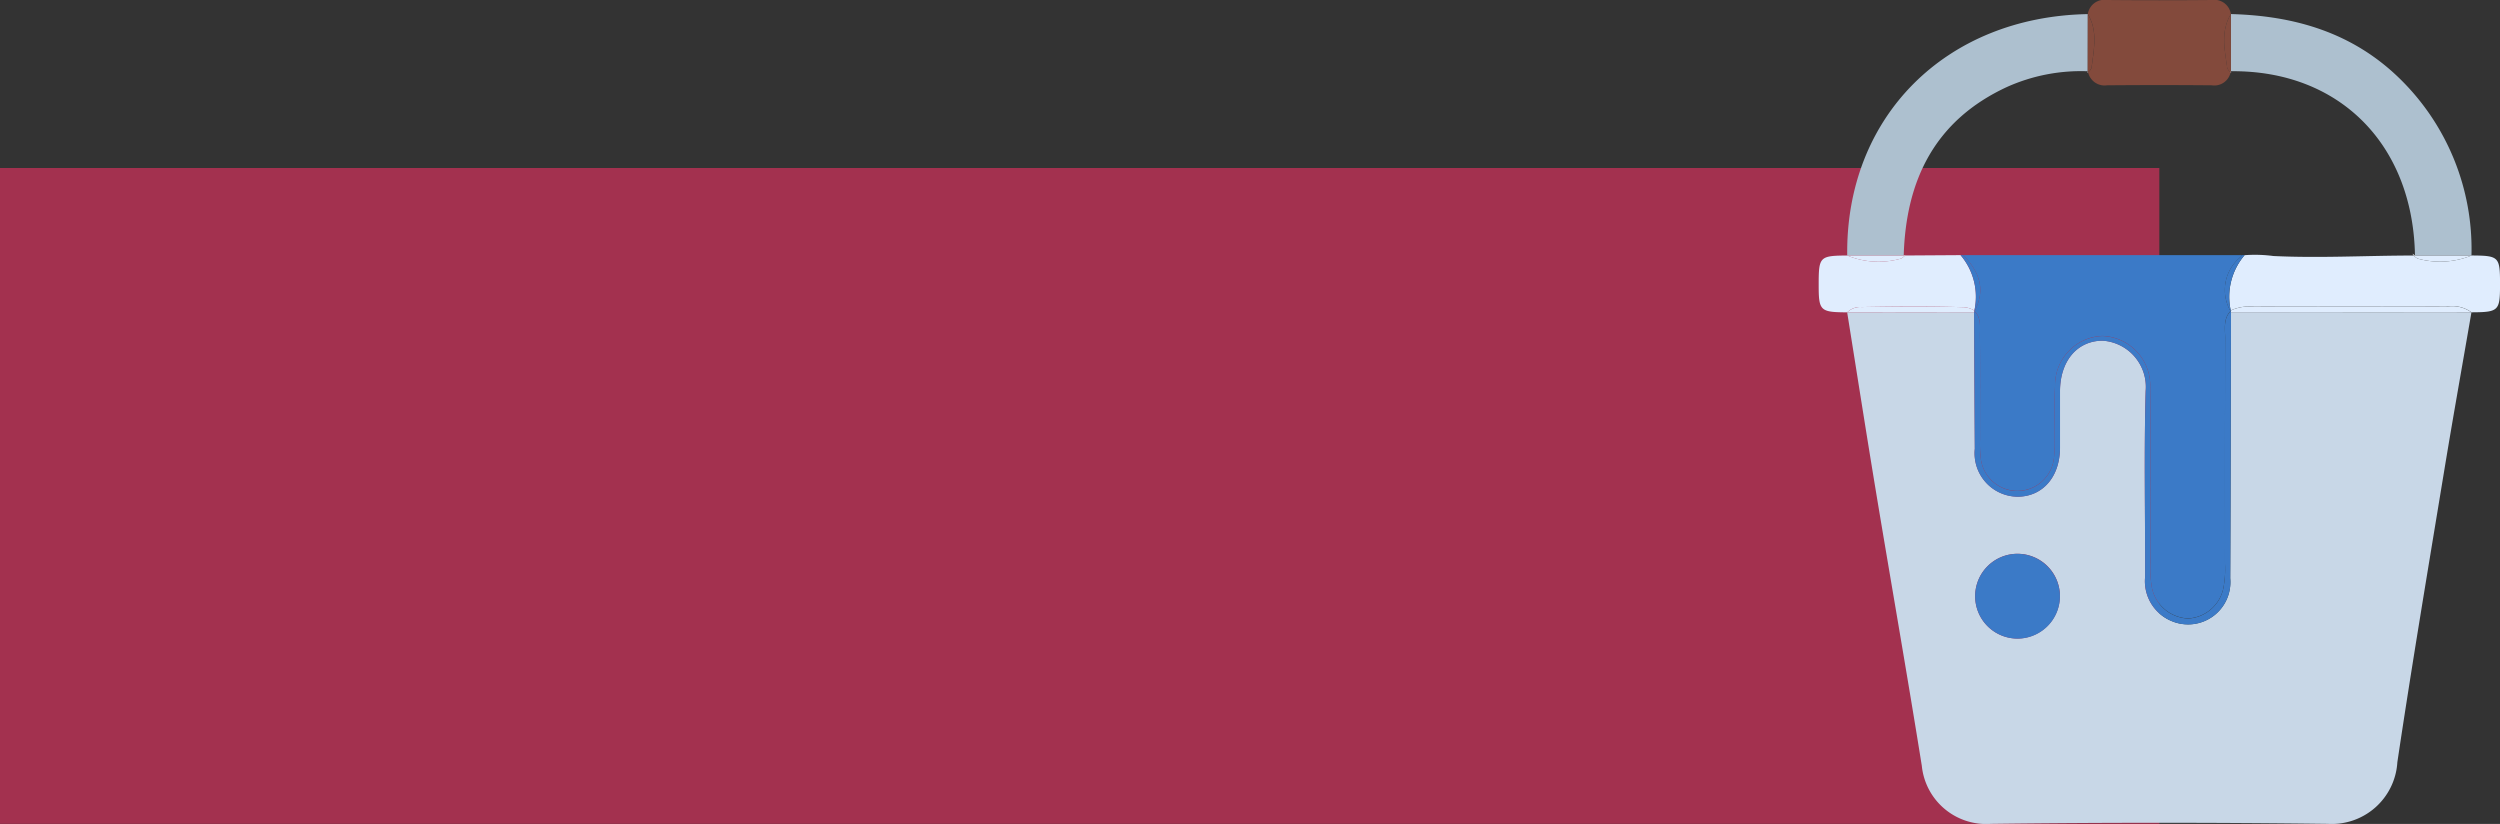 <svg xmlns="http://www.w3.org/2000/svg" xmlns:xlink="http://www.w3.org/1999/xlink" width="160.08" height="52.756" viewBox="0 0 160.08 52.756"><rect x="0" y="0" width="160.08" height="52.756" fill="#333333" stroke="none"/><defs><clipPath id="a"><rect width="43.626" height="52.756" fill="none"/></clipPath></defs><g transform="translate(-179.546 -2986.164)"><rect width="138.267" height="42" transform="translate(179.546 2996.92)" fill="#a3314f"/><g transform="translate(296 2986.164)"><g clip-path="url(#a)"><path d="M34.208,105.473h0c-.014,5.679-.019,11.358-.047,17.037a2.709,2.709,0,0,1-3.738,2.745,2.761,2.761,0,0,1-1.716-2.807c.016-3.976-.073-7.954.038-11.927a2.967,2.967,0,0,0-2.76-3.227c-1.613.008-2.718,1.288-2.724,3.228,0,1.212,0,2.423,0,3.635-.007,1.852-1.1,3.112-2.7,3.128a2.782,2.782,0,0,1-2.755-3.068q-.03-4.372-.045-8.745l-8.128.01c.612,3.821,1.208,7.644,1.84,11.461.971,5.859,2,11.708,2.939,17.571a4.142,4.142,0,0,0,4.417,3.721q10.787-.137,21.577,0a4.207,4.207,0,0,0,4.456-3.941c.926-6.208,1.969-12.4,2.988-18.593.561-3.411,1.17-6.814,1.757-10.221h0l-15.4-.009h0m-13.63,20.9a2.715,2.715,0,1,1,2.679-2.788,2.739,2.739,0,0,1-2.679,2.788" transform="translate(-7.809 -85.482)" fill="#c8d7e7"/><path d="M139.259,8.42c6.925-.073,11.662,4.67,11.787,11.8h3.617A15.243,15.243,0,0,0,150.077,8.9c-3.011-2.948-6.725-4.034-10.818-4.14h0V8.42" transform="translate(-112.864 -3.859)" fill="#adc0cf"/><path d="M13.254,20.218c.141-4.868,2.024-8.675,6.625-10.8a11.569,11.569,0,0,1,5.16-1q0-1.83.005-3.66c-9.115.164-15.516,6.587-15.408,15.46h3.617" transform="translate(-7.809 -3.855)" fill="#adc0cf"/><path d="M154.342,86.073h0a5.355,5.355,0,0,1-3.434.2.838.838,0,0,1-.262-.2c-3,0-6,.176-8.992.031a8.982,8.982,0,0,0-1.839-.053,4.1,4.1,0,0,0-.883,3.565c.016-.016.03-.032.047-.048a2.9,2.9,0,0,1,1.437-.222q6.161-.01,12.323,0a2.079,2.079,0,0,1,1.606.363c1.738-.008,1.824-.092,1.826-1.763,0-1.806-.054-1.864-1.827-1.876" transform="translate(-112.543 -69.711)" fill="#e0edfe"/><path d="M153.031,103.573q-6.161-.018-12.323,0a2.9,2.9,0,0,0-1.437.222c-.017.016-.031.032-.047.048,0,.029.007.058.011.087h0l15.4.009a2.077,2.077,0,0,0-1.606-.363" transform="translate(-112.837 -83.935)" fill="#e0edfe"/><path d="M201.108,86.326h-.08a.841.841,0,0,0,.263.2,5.355,5.355,0,0,0,3.434-.2h-3.617" transform="translate(-162.925 -69.964)" fill="#e0edfe"/><path d="M91.176,4.342a.826.826,0,0,1-.226.289,1.082,1.082,0,0,0,1.215.831q3.348-.03,6.7,0a1.07,1.07,0,0,0,1.212-.832.783.783,0,0,1-.213-.262C99.7,3.2,99.42,2.016,100.093.9h0a1.074,1.074,0,0,0-1.23-.9q-3.35.03-6.7,0a1.071,1.071,0,0,0-1.23.9c.665,1.107.378,2.28.242,3.441" transform="translate(-73.699 0)" fill="#834a3c"/><path d="M137.192,8.228a.781.781,0,0,0,.213.262c.006-.024.015-.044.02-.069V4.762c-.673,1.114-.392,2.294-.233,3.466" transform="translate(-111.031 -3.859)" fill="#834a3c"/><path d="M90.9,8.417h0c.006.025.015.046.021.07a.826.826,0,0,0,.226-.289c.136-1.161.423-2.334-.242-3.441q0,1.83-.005,3.66" transform="translate(-73.675 -3.855)" fill="#834a3c"/><path d="M9.262,89.535a1.436,1.436,0,0,1,.644.178c.021.017.04.036.059.054A4.109,4.109,0,0,0,9.083,86.2l-3.561.023a.863.863,0,0,1-.236.192,5.263,5.263,0,0,1-3.459-.192C.053,86.238,0,86.295,0,88.1c0,1.672.087,1.754,1.826,1.763h0a1.188,1.188,0,0,1,.922-.339c2.171-.038,4.343-.055,6.514.01" transform="translate(0 -69.863)" fill="#e0edfe"/><path d="M17.773,103.835c-.019-.018-.038-.036-.059-.054a1.438,1.438,0,0,0-.644-.178c-2.171-.064-4.343-.047-6.514-.009a1.188,1.188,0,0,0-.922.339l8.128-.01c0-.029.007-.059.011-.088" transform="translate(-7.808 -83.932)" fill="#e0edfe"/><path d="M13.1,86.517a.866.866,0,0,0,.236-.192H9.642a5.261,5.261,0,0,0,3.459.192" transform="translate(-7.814 -69.963)" fill="#e0edfe"/><path d="M49.6,89.788c.423.418.337.982.342,1.5.019,2.234.006,4.468.008,6.7a8.427,8.427,0,0,0,.037,1.135,2.357,2.357,0,0,0,4.7-.008,8.549,8.549,0,0,0,.041-1.134c.008-1.136-.04-2.274.023-3.408a3.15,3.15,0,0,1,3.033-3.2,3.182,3.182,0,0,1,3.063,3.284c.037,3.749.009,7.5.013,11.247a7.39,7.39,0,0,0,.091,1.585,2.473,2.473,0,0,0,2.329,1.973,2.44,2.44,0,0,0,2.245-1.921,6.593,6.593,0,0,0,.108-1.583c0-4.809-.006-9.618.009-14.428,0-.6-.131-1.245.342-1.748A2.719,2.719,0,0,1,66.54,86.4a2.193,2.193,0,0,0,.186-.2H48.881c1.16,1.232,1.371,2.3.723,3.585" transform="translate(-39.616 -69.864)" fill="#3b7ac7"/><path d="M68.591,106.867c-.015,4.809-.006,9.618-.009,14.428a6.6,6.6,0,0,1-.108,1.583,2.441,2.441,0,0,1-2.245,1.921,2.473,2.473,0,0,1-2.329-1.973,7.39,7.39,0,0,1-.092-1.585c0-3.749.024-7.5-.013-11.247a3.183,3.183,0,0,0-3.063-3.284,3.15,3.15,0,0,0-3.033,3.2c-.063,1.134-.014,2.272-.023,3.408a8.554,8.554,0,0,1-.041,1.135,2.357,2.357,0,0,1-4.7.008,8.424,8.424,0,0,1-.037-1.135c0-2.234.01-4.469-.008-6.7,0-.522.081-1.086-.342-1.5-.012.023-.021.045-.033.068q.022,4.372.045,8.744A2.782,2.782,0,0,0,55.319,117c1.6-.015,2.688-1.276,2.7-3.128,0-1.212,0-2.423,0-3.635.007-1.94,1.111-3.22,2.724-3.228a2.967,2.967,0,0,1,2.76,3.227c-.11,3.973-.022,7.951-.038,11.927a2.761,2.761,0,0,0,1.716,2.807,2.709,2.709,0,0,0,3.738-2.745c.029-5.679.033-11.358.047-17.037h0c-.012-.022-.021-.044-.032-.066-.473.5-.34,1.151-.342,1.748" transform="translate(-42.565 -85.192)" fill="#3b7ac7"/><path d="M138.161,86.4a2.718,2.718,0,0,0-.556,3.391l.021-.021a4.1,4.1,0,0,1,.883-3.565h-.161a2.248,2.248,0,0,1-.186.2" transform="translate(-111.237 -69.869)" fill="#3b7ac7"/><path d="M139.148,105.1c0-.029-.007-.058-.011-.087l-.021.021c.011.022.02.044.032.066" transform="translate(-112.748 -85.112)" fill="#3b7ac7"/><path d="M48.107,86.2h-.181a4.109,4.109,0,0,1,.882,3.565l.022.02c.649-1.281.437-2.353-.723-3.585" transform="translate(-38.842 -69.864)" fill="#3b7ac7"/><path d="M52.53,105.01c0,.029-.007.058-.011.088.012-.023.022-.045.033-.068l-.022-.02" transform="translate(-42.565 -85.107)" fill="#3b7ac7"/><path d="M55.519,187.1a2.715,2.715,0,1,0,2.712,2.641,2.733,2.733,0,0,0-2.712-2.641" transform="translate(-42.783 -151.638)" fill="#3b7ac7"/><path d="M200.752,85.819a1.3,1.3,0,0,0-.163-.119.751.751,0,0,0,.083.119Z" transform="translate(-162.57 -69.457)" fill="#fefefe"/><path d="M139.174,24.064h0c-.005.025-.014.045-.02.069l.035.026c0-.031-.008-.062-.015-.095" transform="translate(-112.779 -19.503)" fill="#fefefe"/><path d="M90.862,24.137c-.007-.024-.016-.045-.021-.07-.007.034-.011.066-.015.1l.037-.028" transform="translate(-73.61 -19.505)" fill="#fefefe"/><path d="M28.727,86.146H28.8c.012-.013.021-.028.031-.042-.036.014-.073.027-.109.042" transform="translate(-23.282 -69.784)" fill="#fefefe"/></g></g></g></svg>